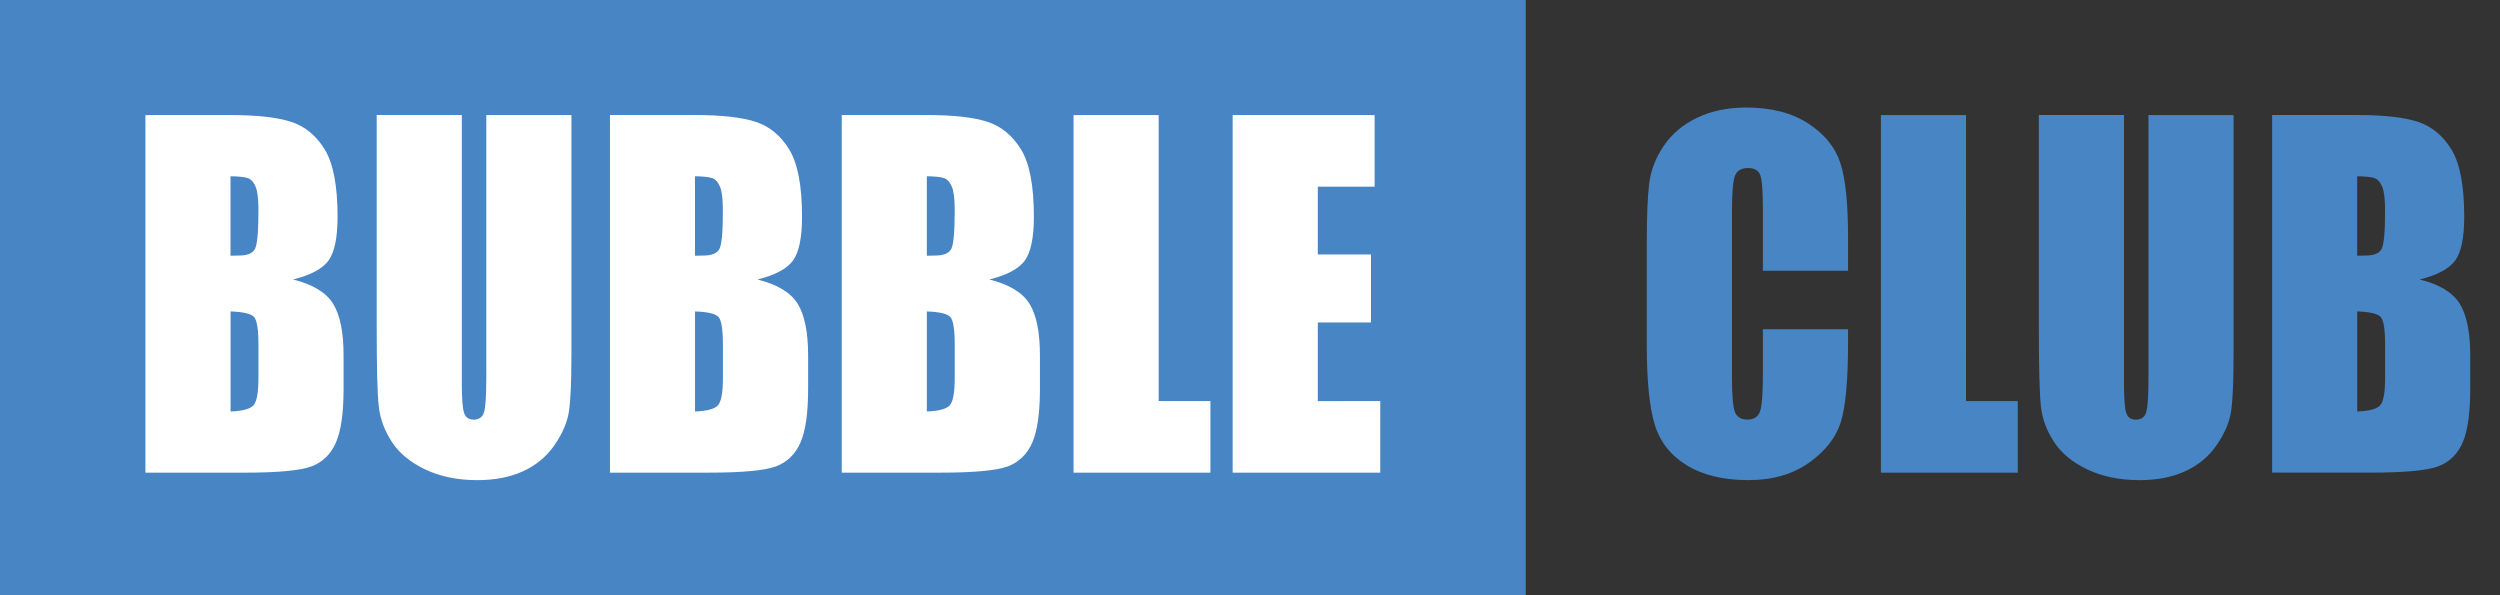 <?xml version="1.0" encoding="utf-8"?>
<!-- Generator: Adobe Illustrator 21.1.0, SVG Export Plug-In . SVG Version: 6.00 Build 0)  -->
<svg version="1.1" id="Слой_1" xmlns="http://www.w3.org/2000/svg" xmlns:xlink="http://www.w3.org/1999/xlink" x="0px" y="0px"
	 width="84px" height="20px" viewBox="0 0 84 20" style="enable-background:new 0 0 84 20;" xml:space="preserve">
<rect x="0" y="0" width="84" height="20" fill="#333333" stroke="none"/>
<style type="text/css">
	.st0{fill:#4885C5;}
	.st1{fill:#FFFFFF;}
</style>
<g>
	<rect class="st0" width="51.265" height="20"/>
</g>
<g>
	<g>
		<path class="st1" d="M9.846,9.391c0.593-0.148,0.991-0.361,1.193-0.637c0.201-0.277,0.303-0.767,0.303-1.469
			c0-1.038-0.143-1.791-0.428-2.258c-0.286-0.468-0.66-0.778-1.124-0.931s-1.147-0.23-2.048-0.23H4.886v12.016h3.309
			c1.151,0,1.911-0.072,2.282-0.215c0.371-0.144,0.642-0.411,0.812-0.802s0.255-0.992,0.255-1.805v-1.114
			c0-0.782-0.117-1.363-0.353-1.742C10.956,9.826,10.508,9.555,9.846,9.391z M8.684,12.705c0,0.485-0.056,0.789-0.166,0.913
			c-0.111,0.124-0.369,0.193-0.771,0.208v-3.362c0.426,0.015,0.688,0.077,0.788,0.186s0.149,0.421,0.149,0.935V12.705z M8.569,8.36
			C8.492,8.511,8.312,8.586,8.031,8.586c-0.068,0-0.164,0.003-0.286,0.007V5.922C8.04,5.927,8.238,5.949,8.341,5.988
			c0.101,0.04,0.184,0.135,0.248,0.286c0.063,0.151,0.095,0.414,0.095,0.79C8.684,7.777,8.645,8.209,8.569,8.36z M16.339,12.72
			c0,0.599-0.026,0.979-0.078,1.139c-0.052,0.161-0.168,0.241-0.35,0.241c-0.159,0-0.264-0.073-0.316-0.219
			s-0.078-0.481-0.078-1.006v-9.01h-2.86v7.11c0,1.356,0.022,2.245,0.068,2.668c0.045,0.423,0.193,0.825,0.442,1.206
			c0.249,0.381,0.625,0.69,1.128,0.928c0.503,0.237,1.083,0.356,1.739,0.356c0.593,0,1.108-0.1,1.545-0.301
			c0.437-0.2,0.79-0.495,1.057-0.883c0.267-0.388,0.428-0.767,0.482-1.136c0.054-0.368,0.082-1.008,0.082-1.918V3.866h-2.86v8.854
			H16.339z M25.452,9.391c0.593-0.148,0.991-0.361,1.193-0.638c0.201-0.277,0.303-0.767,0.303-1.469
			c0-1.038-0.143-1.791-0.428-2.258s-0.66-0.777-1.124-0.931c-0.464-0.153-1.147-0.23-2.048-0.23h-2.854v12.016h3.309
			c1.151,0,1.911-0.072,2.283-0.215c0.371-0.144,0.642-0.411,0.812-0.802s0.255-0.992,0.255-1.805v-1.114
			c0-0.782-0.117-1.363-0.353-1.742C26.561,9.826,26.113,9.555,25.452,9.391z M24.29,12.705c0,0.485-0.056,0.789-0.166,0.913
			c-0.111,0.124-0.369,0.193-0.771,0.208v-3.362c0.426,0.015,0.688,0.077,0.788,0.186s0.149,0.421,0.149,0.935V12.705z M24.174,8.36
			c-0.077,0.151-0.256,0.226-0.537,0.226c-0.068,0-0.164,0.003-0.286,0.007V5.922c0.294,0.005,0.493,0.027,0.594,0.067
			s0.184,0.135,0.248,0.286c0.063,0.151,0.095,0.414,0.095,0.79C24.29,7.777,24.252,8.209,24.174,8.36z M33.242,9.391
			c0.593-0.148,0.991-0.361,1.193-0.638c0.201-0.277,0.303-0.767,0.303-1.469c0-1.038-0.143-1.791-0.428-2.258
			c-0.286-0.467-0.66-0.777-1.124-0.931c-0.464-0.153-1.147-0.23-2.048-0.23h-2.855v12.016h3.309c1.151,0,1.911-0.072,2.283-0.215
			c0.371-0.144,0.642-0.411,0.812-0.802c0.17-0.391,0.255-0.992,0.255-1.805v-1.114c0-0.782-0.117-1.363-0.353-1.742
			C34.351,9.826,33.903,9.555,33.242,9.391z M32.079,12.705c0,0.485-0.056,0.789-0.166,0.913c-0.111,0.124-0.369,0.193-0.771,0.208
			v-3.362c0.426,0.015,0.688,0.077,0.788,0.186s0.149,0.421,0.149,0.935V12.705z M31.964,8.36c-0.077,0.151-0.256,0.226-0.537,0.226
			c-0.068,0-0.164,0.003-0.286,0.007V5.922c0.294,0.005,0.493,0.027,0.594,0.067s0.184,0.135,0.248,0.286
			c0.063,0.151,0.095,0.414,0.095,0.79C32.079,7.777,32.04,8.209,31.964,8.36z M38.931,3.866h-2.86v12.016h4.599v-2.405h-1.739
			V3.866z M44.278,13.477v-2.642h1.787V8.549h-1.787V6.271h1.909V3.866h-4.77v12.016h4.96v-2.405H44.278z"/>
	</g>
</g>
<g>
	<g>
		<path class="st0" d="M60.754,4.147c-0.548-0.356-1.244-0.534-2.086-0.534c-0.62,0-1.169,0.115-1.648,0.345
			c-0.478,0.23-0.852,0.545-1.12,0.946c-0.27,0.401-0.431,0.818-0.486,1.25c-0.054,0.433-0.082,1.083-0.082,1.948v3.51
			c0,1.178,0.088,2.06,0.265,2.646s0.537,1.045,1.08,1.377c0.543,0.332,1.234,0.497,2.073,0.497c0.807,0,1.484-0.196,2.035-0.587
			c0.55-0.391,0.906-0.847,1.067-1.368c0.161-0.52,0.242-1.402,0.242-2.646v-0.468h-2.861v1.51c0,0.66-0.033,1.079-0.099,1.257
			c-0.066,0.179-0.205,0.268-0.417,0.268c-0.222,0-0.365-0.089-0.428-0.267s-0.095-0.559-0.095-1.143V7.109
			c0-0.609,0.032-1.004,0.095-1.188c0.063-0.183,0.212-0.275,0.448-0.275c0.209,0,0.343,0.075,0.404,0.226s0.092,0.53,0.092,1.137
			v2.088h2.861v-1.14c0-1.122-0.085-1.948-0.258-2.479C61.663,4.946,61.303,4.503,60.754,4.147z M66.059,3.866h-2.861v12.016h4.599
			v-2.405h-1.739L66.059,3.866L66.059,3.866z M72.188,12.72c0,0.599-0.026,0.979-0.078,1.139c-0.052,0.161-0.168,0.241-0.35,0.241
			c-0.159,0-0.264-0.073-0.316-0.219s-0.078-0.481-0.078-1.006v-9.01h-2.861v7.11c0,1.356,0.023,2.245,0.068,2.668
			s0.193,0.825,0.442,1.206c0.249,0.381,0.625,0.69,1.128,0.928c0.503,0.237,1.083,0.356,1.739,0.356c0.593,0,1.108-0.1,1.545-0.301
			c0.437-0.2,0.79-0.495,1.057-0.883s0.428-0.767,0.482-1.136c0.054-0.369,0.082-1.008,0.082-1.919V3.866h-2.86
			C72.188,3.866,72.188,12.72,72.188,12.72z M82.647,10.204c-0.236-0.379-0.684-0.65-1.345-0.813
			c0.593-0.148,0.991-0.361,1.193-0.638s0.303-0.766,0.303-1.469c0-1.038-0.143-1.791-0.428-2.259
			c-0.286-0.467-0.66-0.777-1.124-0.931c-0.464-0.153-1.147-0.23-2.048-0.23h-2.854V15.88h3.309c1.151,0,1.911-0.072,2.283-0.215
			c0.371-0.144,0.642-0.411,0.812-0.802C82.915,14.473,83,13.872,83,13.06v-1.114C83,11.164,82.882,10.583,82.647,10.204z
			 M80.14,12.705c0,0.485-0.056,0.789-0.166,0.913c-0.111,0.124-0.369,0.193-0.771,0.208v-3.362
			c0.426,0.015,0.688,0.077,0.788,0.186s0.149,0.421,0.149,0.935V12.705z M80.024,8.36c-0.077,0.151-0.256,0.226-0.537,0.226
			c-0.068,0-0.164,0.003-0.286,0.007V5.922c0.294,0.005,0.493,0.027,0.594,0.067c0.101,0.04,0.184,0.135,0.248,0.286
			c0.063,0.151,0.095,0.414,0.095,0.79C80.14,7.777,80.101,8.209,80.024,8.36z"/>
	</g>
</g>
</svg>
